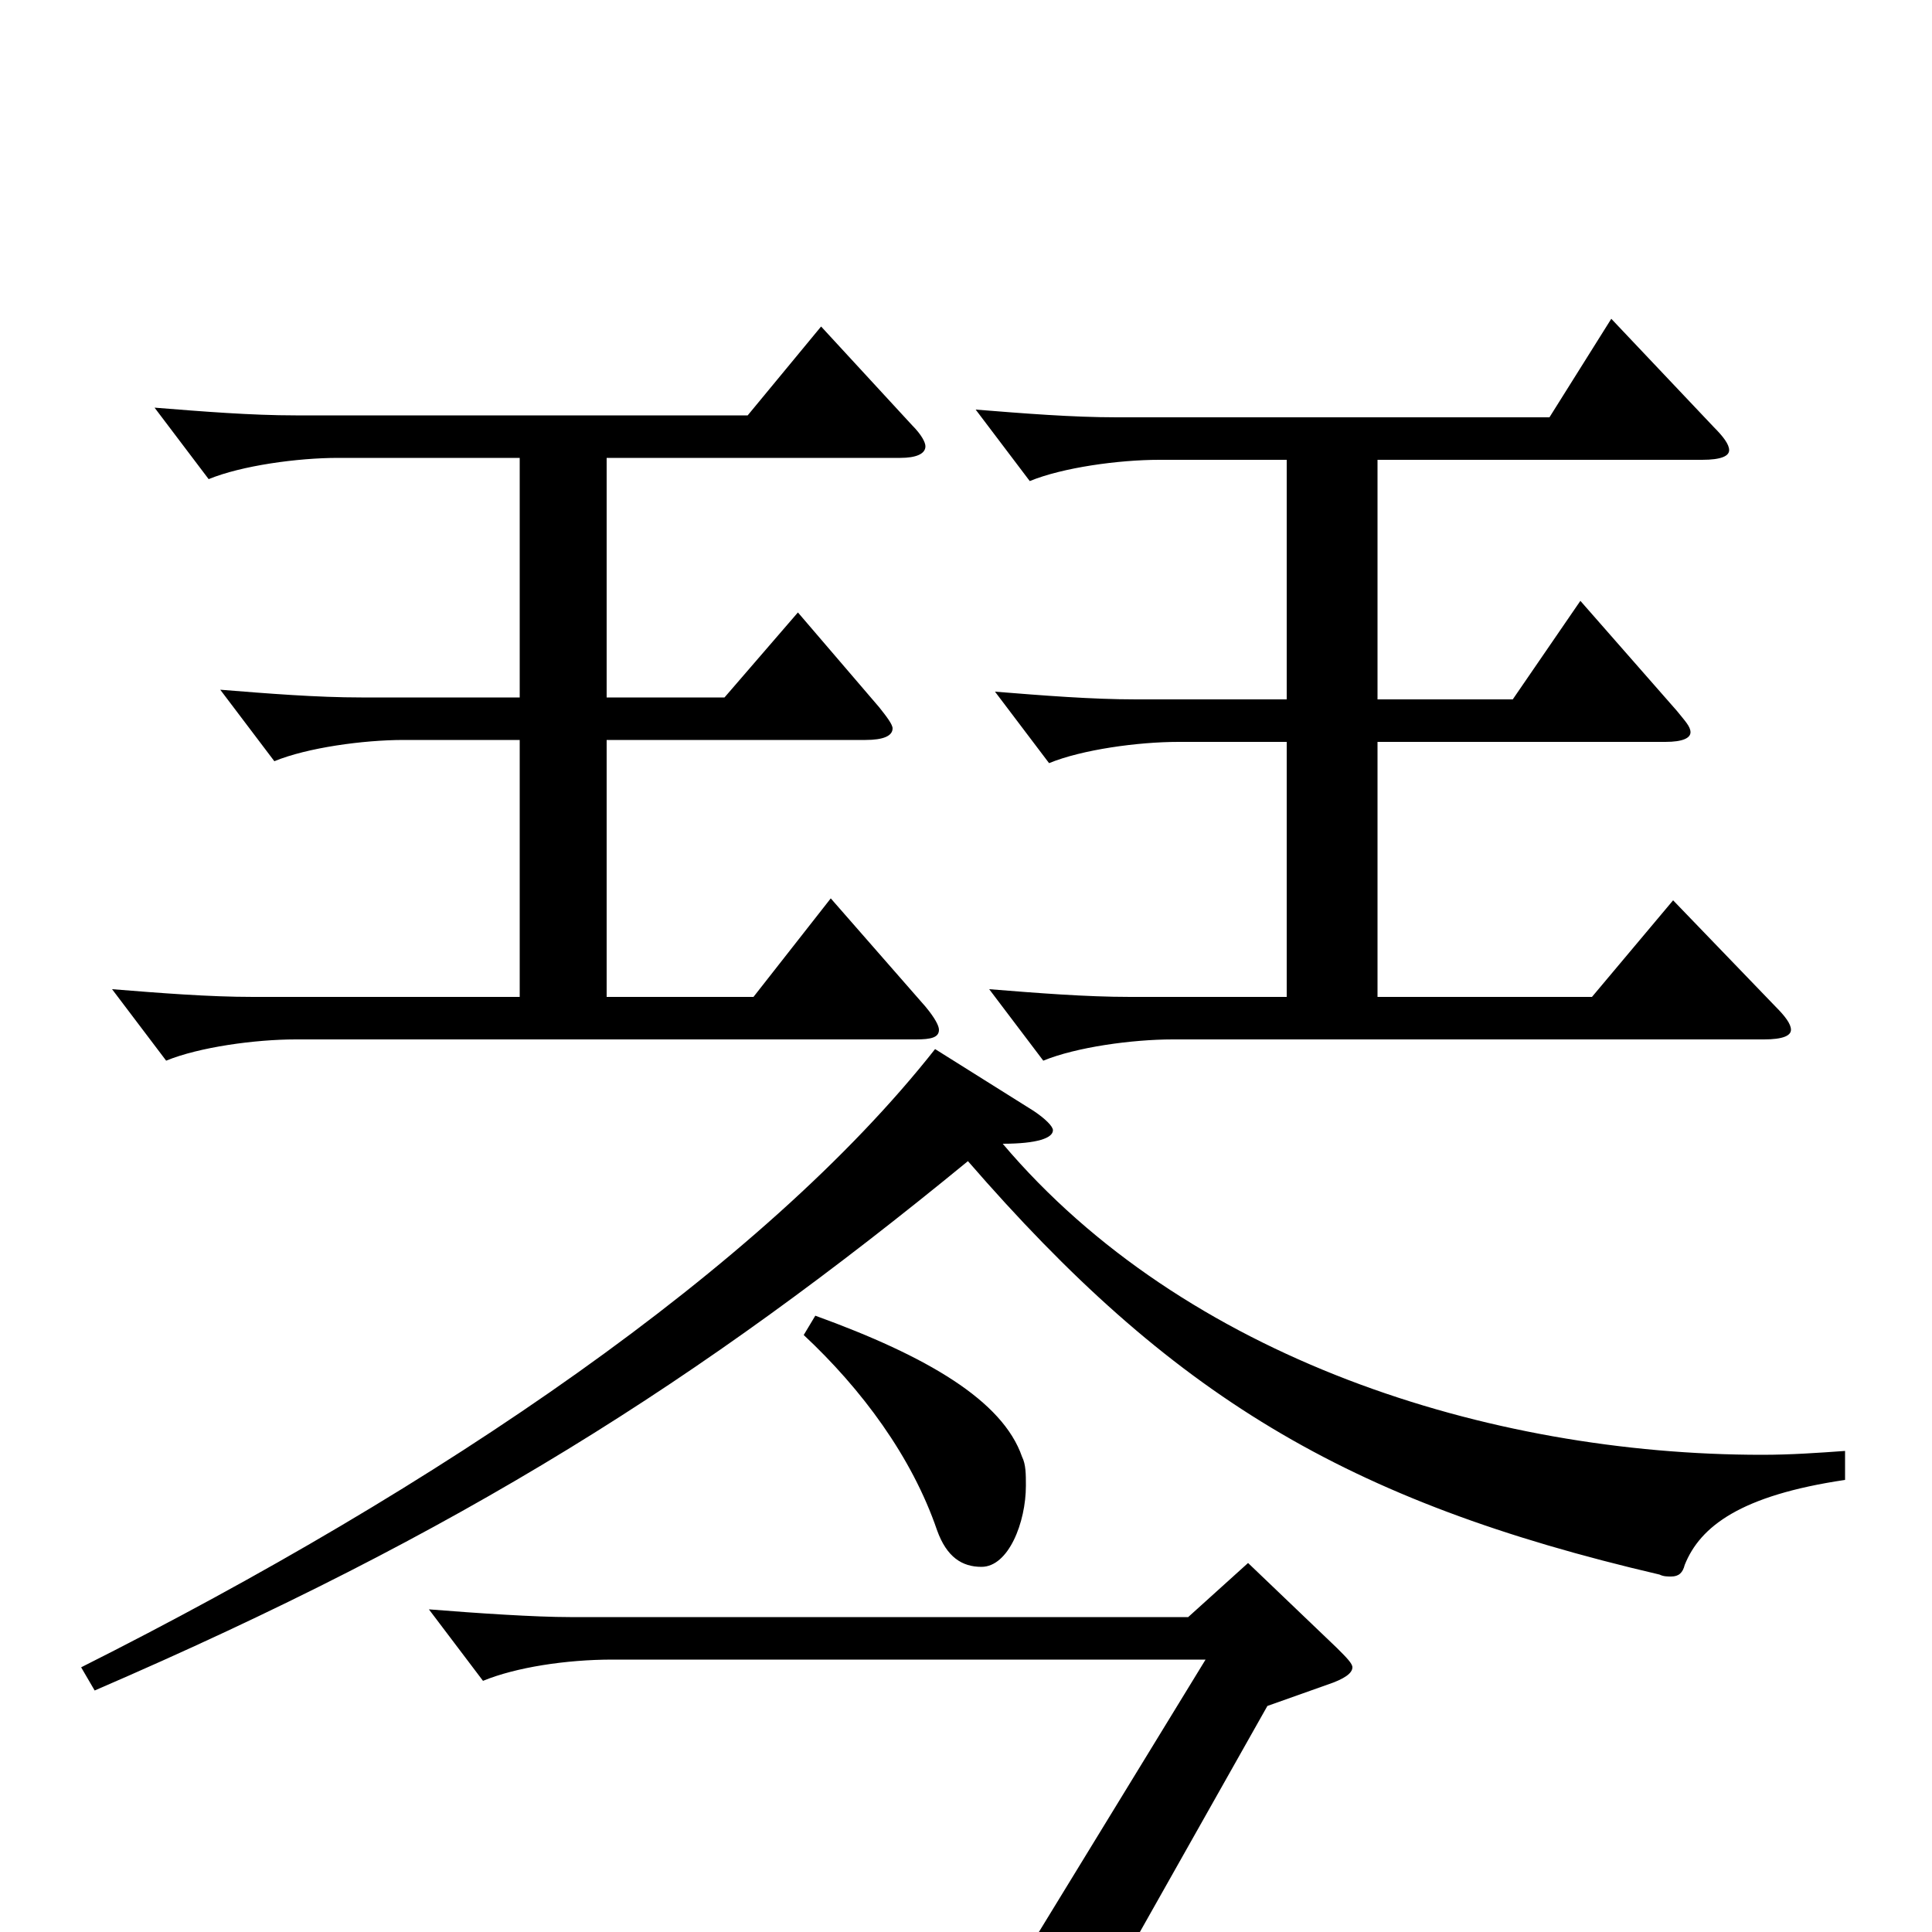 <svg xmlns="http://www.w3.org/2000/svg" viewBox="0 -1000 1000 1000">
	<path fill="#000000" d="M866 -534L824 -484H713V-616H862C871 -616 875 -618 875 -621C875 -624 872 -627 868 -632L818 -689L783 -638H713V-762H881C891 -762 895 -764 895 -767C895 -770 892 -774 887 -779L834 -835L802 -784H578C555 -784 530 -786 505 -788L533 -751C550 -758 579 -762 600 -762H666V-638H588C565 -638 540 -640 515 -642L543 -605C560 -612 589 -616 610 -616H666V-484H585C562 -484 537 -486 512 -488L540 -451C557 -458 586 -462 607 -462H913C923 -462 927 -464 927 -467C927 -470 924 -474 919 -479ZM430 -535L390 -484H314V-617H448C457 -617 462 -619 462 -623C462 -625 459 -629 455 -634L413 -683L375 -639H314V-763H466C474 -763 479 -765 479 -769C479 -771 477 -775 472 -780L425 -831L387 -785H153C130 -785 105 -787 80 -789L108 -752C125 -759 154 -763 175 -763H269V-639H187C164 -639 139 -641 114 -643L142 -606C159 -613 188 -617 209 -617H269V-484H131C108 -484 83 -486 58 -488L86 -451C103 -458 132 -462 153 -462H474C482 -462 486 -463 486 -467C486 -469 484 -473 479 -479ZM955 -249C941 -248 927 -247 912 -247C770 -247 613 -297 519 -408C537 -408 545 -411 545 -415C545 -417 541 -421 535 -425L484 -457C395 -344 227 -230 42 -137L49 -125C239 -207 362 -285 501 -399C606 -278 696 -223 859 -185C861 -184 863 -184 865 -184C869 -184 871 -186 872 -190C880 -210 901 -226 955 -234ZM416 -309C446 -281 472 -246 485 -208C490 -194 498 -189 508 -189C522 -189 531 -212 531 -231C531 -237 531 -242 529 -246C519 -275 480 -298 422 -319ZM646 -191L615 -163H295C277 -163 247 -165 222 -167L250 -130C267 -137 293 -141 317 -141H624L490 78H546L656 -117L687 -128C696 -131 700 -134 700 -137C700 -139 697 -142 692 -147Z"/>
</svg>